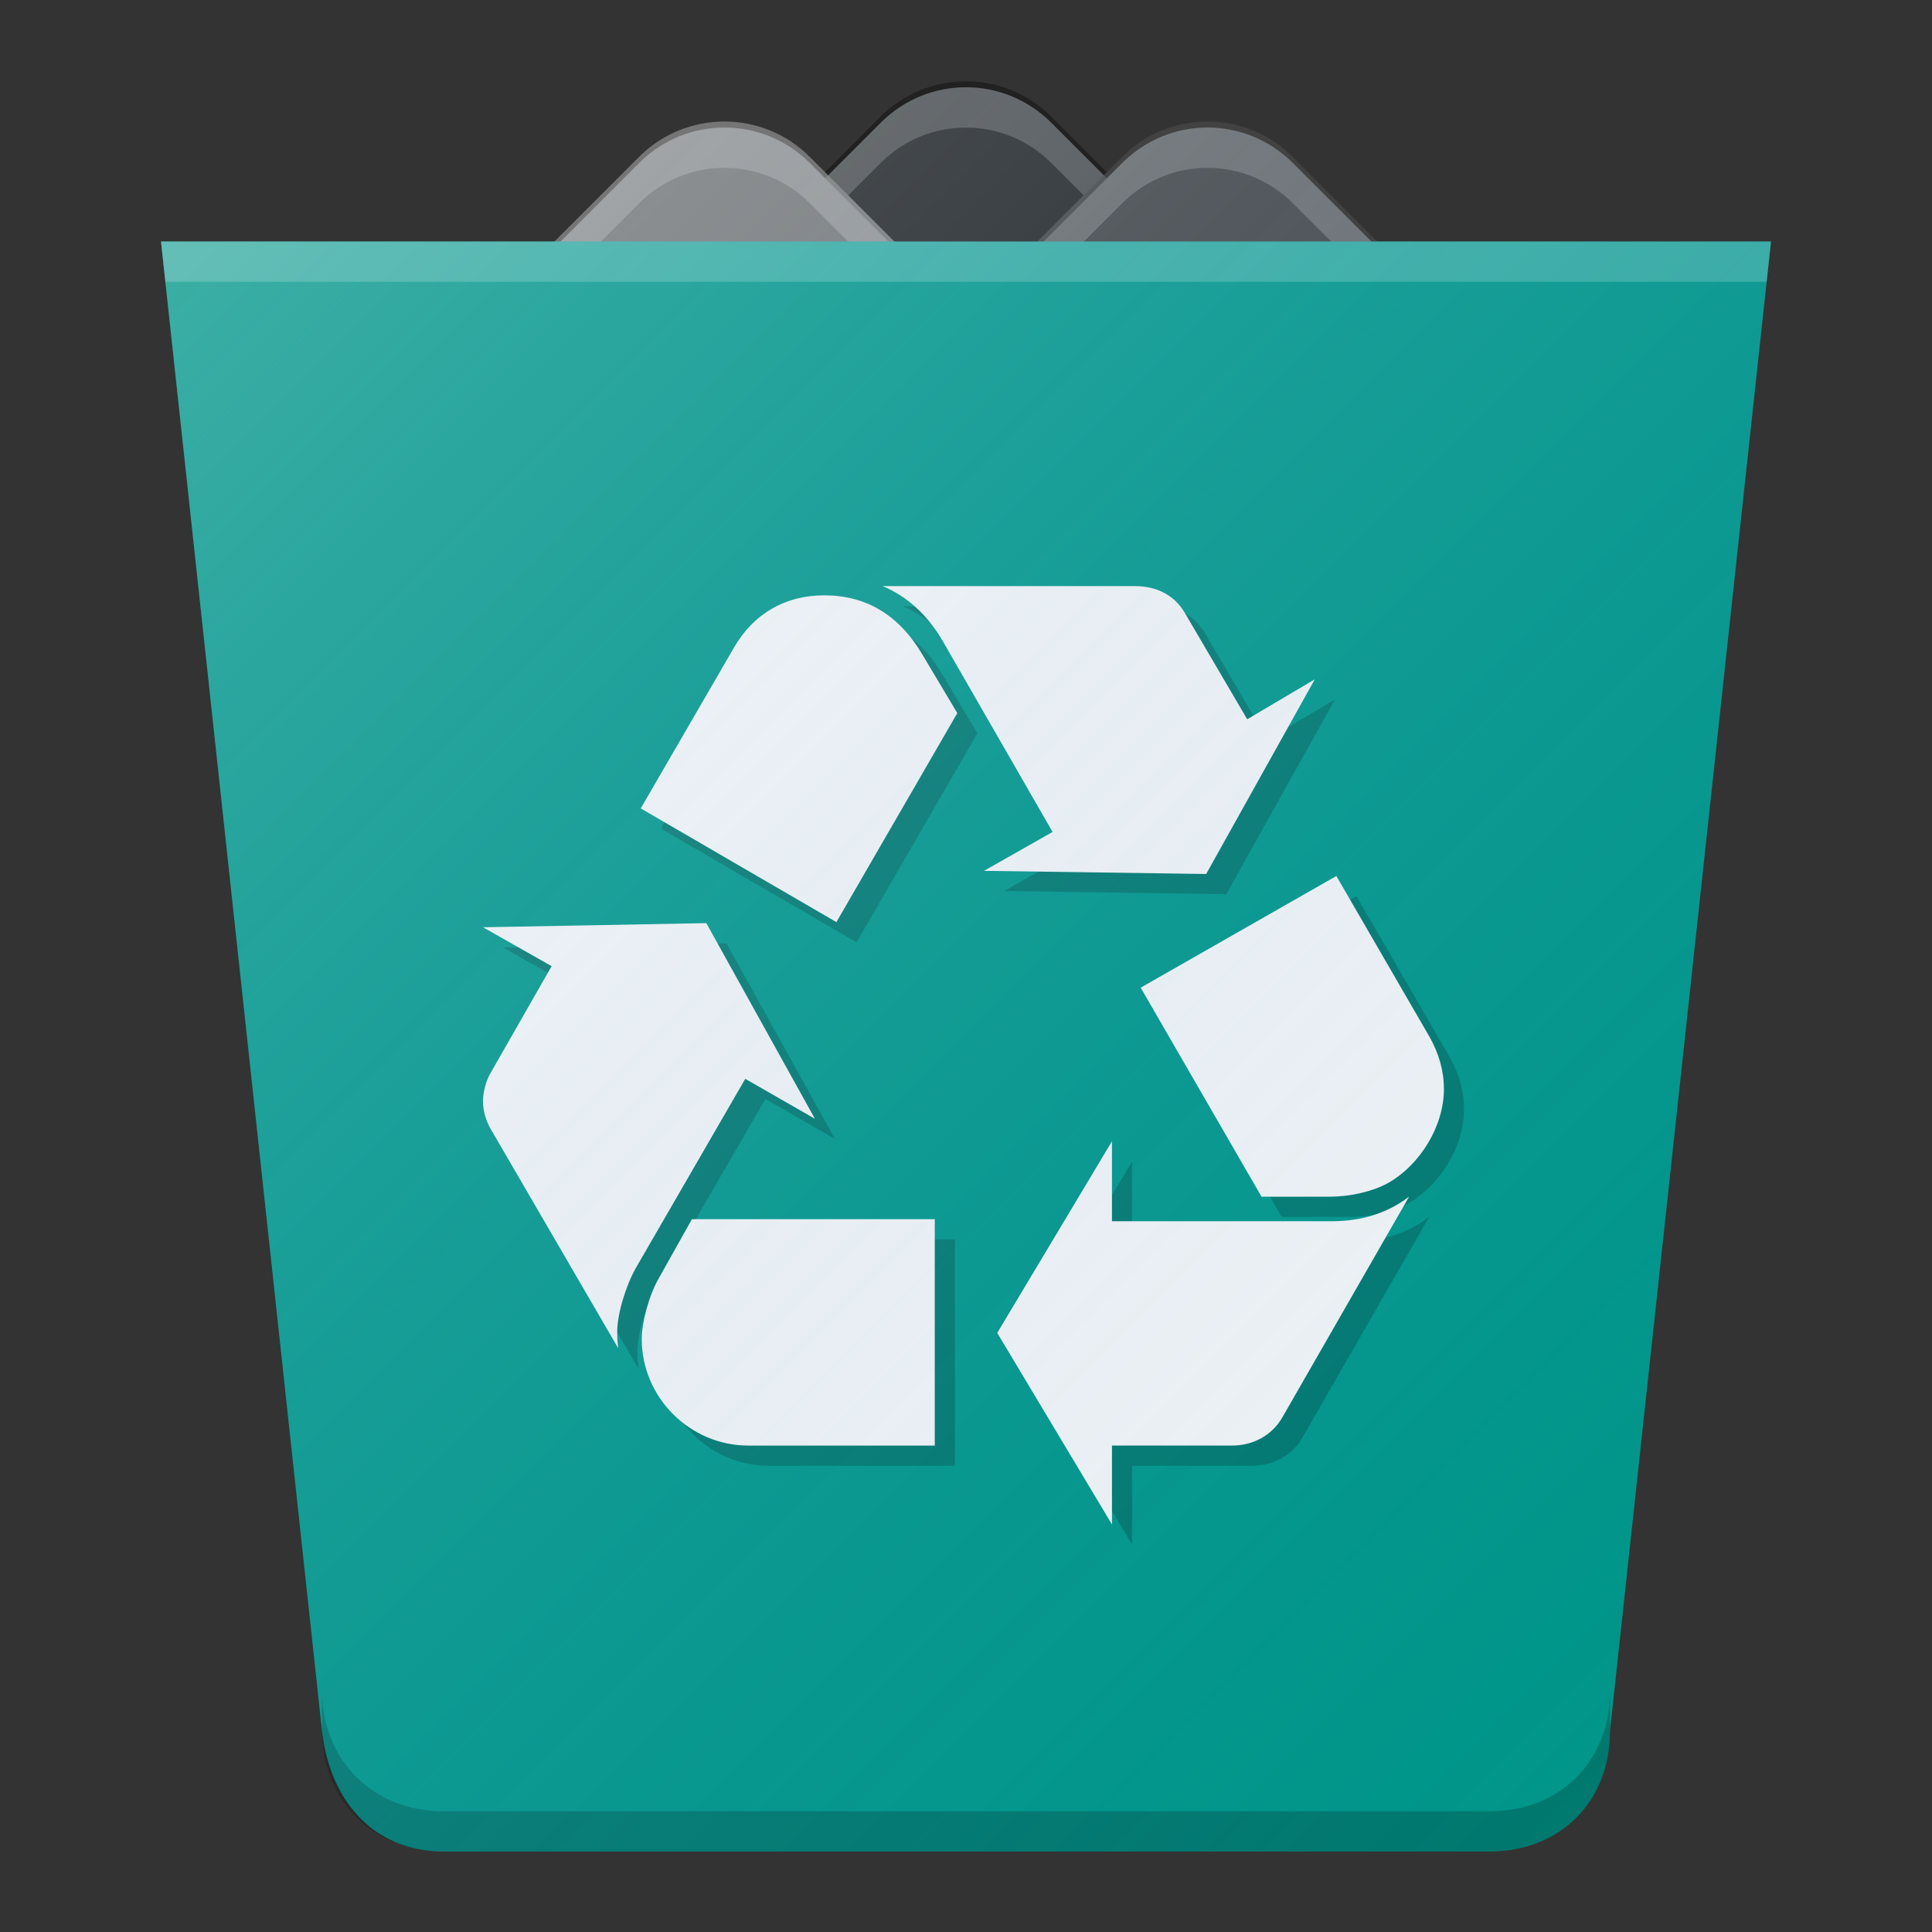 <?xml version="1.0" encoding="UTF-8" standalone="no"?>
<!-- Created with Inkscape (http://www.inkscape.org/) -->

<svg
   xmlns:dc="http://purl.org/dc/elements/1.1/"
   xmlns:cc="http://creativecommons.org/ns#"
   xmlns:rdf="http://www.w3.org/1999/02/22-rdf-syntax-ns#"
   xmlns:svg="http://www.w3.org/2000/svg"
   xmlns="http://www.w3.org/2000/svg"
   xmlns:xlink="http://www.w3.org/1999/xlink"
   xmlns:sodipodi="http://sodipodi.sourceforge.net/DTD/sodipodi-0.dtd"
   xmlns:inkscape="http://www.inkscape.org/namespaces/inkscape"
   width="48"
   height="48"
   viewBox="0 0 48 48"
   id="svg4162"
   version="1.1"
   inkscape:version="0.91 r13725"
   sodipodi:docname="user-trash-full.svg"
   inkscape:export-filename="/home/peter/Documenten/shades3.png"
   inkscape:export-xdpi="360"
   inkscape:export-ydpi="360">
  <rect x="0" y="0" width="48" height="48" fill="#333333" stroke="none"/>
  <defs
     id="defs4164">
    <linearGradient
       gradientUnits="userSpaceOnUse"
       y2="1016.362"
       x2="46"
       y1="1016.362"
       x1="44"
       id="linearGradient4214"
       xlink:href="#linearGradient4200"
       gradientTransform="matrix(0.999,0,0,1,0.014,1)" />
    <linearGradient
       id="linearGradient4200">
      <stop
         style="stop-color:#000000;stop-opacity:0.4"
         offset="0"
         id="stop4202" />
      <stop
         style="stop-color:#000000;stop-opacity:0;"
         offset="1"
         id="stop4204" />
    </linearGradient>
    <linearGradient
       gradientTransform="matrix(0.999,0,0,1,0.001,1004.362)"
       gradientUnits="userSpaceOnUse"
       y2="38"
       x2="34"
       y1="7"
       x1="3"
       id="linearGradient4211"
       xlink:href="#linearGradient4165" />
    <linearGradient
       id="linearGradient4165">
      <stop
         id="stop4167"
         offset="0"
         style="stop-color:#ffffff;stop-opacity:0.25" />
      <stop
         id="stop4169"
         offset="1"
         style="stop-color:#177ed5;stop-opacity:0;" />
    </linearGradient>
    <linearGradient
       inkscape:collect="always"
       xlink:href="#linearGradient4165"
       id="linearGradient4202"
       x1="55"
       y1="1002.362"
       x2="95"
       y2="1042.362"
       gradientUnits="userSpaceOnUse"
       gradientTransform="translate(-51,6)" />
  </defs>
  <sodipodi:namedview
     id="base"
     pagecolor="#ffffff"
     bordercolor="#666666"
     borderopacity="1.0"
     inkscape:pageopacity="0.0"
     inkscape:pageshadow="2"
     inkscape:zoom="15.999999"
     inkscape:cx="18.166337"
     inkscape:cy="45.12462"
     inkscape:document-units="px"
     inkscape:current-layer="layer1"
     showgrid="true"
     units="px"
     inkscape:window-width="1301"
     inkscape:window-height="1008"
     inkscape:window-x="56"
     inkscape:window-y="0"
     inkscape:window-maximized="0">
    <inkscape:grid
       type="xygrid"
       id="grid4151" />
  </sodipodi:namedview>
  <g
     inkscape:label="Laag 1"
     inkscape:groupmode="layer"
     id="layer1"
     transform="translate(0,-1004.362)">
    <rect
       style="opacity:1;fill:#212121;fill-opacity:1;stroke:none;stroke-width:2;stroke-linecap:round;stroke-linejoin:round;stroke-miterlimit:4;stroke-dasharray:none;stroke-opacity:0.55"
       id="rect4169"
       width="10"
       height="10"
       x="727.819"
       y="693.877"
       rx="3"
       ry="3"
       transform="matrix(0.707,0.707,-0.707,0.707,0,0)" />
    <path
       id="path4180"
       d="m 23.999,1006.53 c -0.767,0 -1.533,0.295 -2.121,0.883 l -2.828,2.828 c -0.716,0.716 -0.99,1.697 -0.834,2.621 0.1,-0.593 0.375,-1.162 0.834,-1.621 l 2.828,-2.828 c 1.175,-1.175 3.067,-1.175 4.242,0 l 2.828,2.828 c 0.459,0.459 0.734,1.028 0.834,1.621 0.156,-0.924 -0.118,-1.905 -0.834,-2.621 l -2.828,-2.828 c -0.588,-0.588 -1.354,-0.883 -2.121,-0.883 z"
       style="opacity:1;fill:#ffffff;fill-opacity:0.2;stroke:none;stroke-width:2;stroke-linecap:round;stroke-linejoin:round;stroke-miterlimit:4;stroke-dasharray:none;stroke-opacity:0.55"
       inkscape:connector-curvature="0" />
    <rect
       transform="matrix(0.707,0.707,-0.707,0.707,0,0)"
       ry="3"
       rx="3"
       y="698.827"
       x="724.283"
       height="10"
       width="10"
       id="rect4171"
       style="opacity:1;fill:#757575;fill-opacity:1;stroke:none;stroke-width:2;stroke-linecap:round;stroke-linejoin:round;stroke-miterlimit:4;stroke-dasharray:none;stroke-opacity:0.55" />
    <path
       inkscape:connector-curvature="0"
       style="opacity:1;fill:#ffffff;fill-opacity:0.2;stroke:none;stroke-width:2;stroke-linecap:round;stroke-linejoin:round;stroke-miterlimit:4;stroke-dasharray:none;stroke-opacity:0.55"
       d="m 17.999,1007.53 c -0.767,0 -1.533,0.295 -2.121,0.883 l -2.828,2.828 c -0.716,0.716 -0.99,1.697 -0.834,2.621 0.1,-0.593 0.375,-1.162 0.834,-1.621 l 2.828,-2.828 c 1.175,-1.175 3.067,-1.175 4.242,0 l 2.828,2.828 c 0.459,0.459 0.734,1.028 0.834,1.621 0.156,-0.924 -0.118,-1.905 -0.834,-2.621 l -2.828,-2.828 c -0.588,-0.588 -1.354,-0.883 -2.121,-0.883 z"
       id="path4182" />
    <rect
       style="opacity:1;fill:#424242;fill-opacity:1;stroke:none;stroke-width:2;stroke-linecap:round;stroke-linejoin:round;stroke-miterlimit:4;stroke-dasharray:none;stroke-opacity:0.55"
       id="rect4173"
       width="10"
       height="10"
       x="732.768"
       y="690.342"
       rx="3"
       ry="3"
       transform="matrix(0.707,0.707,-0.707,0.707,0,0)" />
    <path
       inkscape:connector-curvature="0"
       style="opacity:1;fill:#ffffff;fill-opacity:0.2;stroke:none;stroke-width:2;stroke-linecap:round;stroke-linejoin:round;stroke-miterlimit:4;stroke-dasharray:none;stroke-opacity:0.55"
       d="m 30,1007.53 c -0.767,0 -1.533,0.295 -2.121,0.883 l -2.828,2.828 c -0.716,0.716 -0.99,1.697 -0.834,2.621 0.1,-0.593 0.375,-1.162 0.834,-1.621 l 2.828,-2.828 c 1.175,-1.175 3.067,-1.175 4.242,0 l 2.828,2.828 c 0.459,0.459 0.734,1.028 0.834,1.621 0.156,-0.924 -0.118,-1.905 -0.834,-2.621 l -2.828,-2.828 C 31.533,1007.825 30.767,1007.53 30,1007.53 Z"
       id="rect4175" />
    <path
       style="fill:#009688;fill-opacity:1;stroke:none"
       d="m 4,6 4,37 c 0.185,1.708 1.253,3 3.016,3 L 37,46 c 1.759,0 3,-1.229 3,-3 L 44,6 Z"
       transform="translate(0,1004.362)"
       id="rect3338-0"
       inkscape:connector-curvature="0"
       sodipodi:nodetypes="csssscc" />
    <path
       style="fill:#000000;fill-opacity:0.2;stroke:none"
       d="M 8 42 L 8 43 C 8 44.718 9.253 46 11.016 46 L 37 46 C 38.759 46 40 44.771 40 43 L 40 42 C 40 43.771 38.759 45 37 45 L 11.016 45 C 9.253 45 8 43.718 8 42 z "
       transform="translate(0,1004.362)"
       id="path4201" />
    <g
       id="g3"
       transform="matrix(0.038,0,0,0.038,12.5,1019.425)"
       style="fill:#000000;fill-opacity:0.2">
      <g
         id="g5"
         style="fill:#000000;fill-opacity:0.2">
        <g
           id="g7"
           style="fill:#000000;fill-opacity:0.2">
          <g
             id="g9"
             style="fill:#000000;fill-opacity:0.2">
            <path
               d="m 99.777,446.086 c -6.699,12.031 -12.031,30.133 -12.031,41.539 0,2.648 0,6.016 0.656,10.688 L 4.676,354.32 C 1.996,349.648 0,342.945 0,336.906 0,330.859 1.996,323.508 4.676,318.828 L 44.871,248.5 0,223.07 146.016,220.367 217,348.281 171.473,322.164 99.777,446.086 Z M 164.09,40.227 c 12.715,-22.125 33.496,-34.18 58.926,-34.18 27.48,0 48.918,12.742 64.312,38.828 L 310.105,83.047 231.054,219.711 103.14,145.359 164.09,40.227 Z m 9.351,521.718 c -38.172,0 -69.645,-31.477 -69.645,-69.648 0,-10.719 4.703,-28.82 11.402,-40.195 l 21.41,-38.172 158.758,0 0,148.016 -121.925,0 z M 300.727,36.18 C 290.691,18.789 277.293,6.703 261.215,0 l 164.746,0 c 14.738,0 26.113,6.047 32.84,17.445 l 40.852,69.648 44.191,-26.141 -71.016,127.281 -145.305,-2.047 44.871,-25.43 L 300.727,36.18 Z M 554.59,415.273 c 20.07,0 36.832,-5.359 50.887,-16.055 l -83.07,144.648 c -6.699,11.375 -18.73,18.078 -32.789,18.078 l -78.395,0 0,51.57 -75.004,-125.234 75.004,-125.266 0,52.258 143.367,0 z m 64.258,-120.562 c 6.043,10.719 9.406,22.094 9.406,34.156 0,24.117 -15.422,49.57 -36.832,61.602 -10.062,5.391 -24.145,8.75 -38.172,8.75 l -44.242,0 -79,-136.664 127.918,-73.008 60.922,105.164 z"
               id="path11"
               inkscape:connector-curvature="0"
               style="fill:#000000;fill-opacity:0.2" />
          </g>
        </g>
      </g>
    </g>
    <g
       transform="matrix(0.038,0,0,0.038,12,1018.923)"
       id="g4218"
       style="fill:#f5f5f5;fill-opacity:1">
      <g
         id="g4220"
         style="fill:#f5f5f5;fill-opacity:1">
        <g
           id="g4222"
           style="fill:#f5f5f5;fill-opacity:1">
          <g
             id="g4224"
             style="fill:#f5f5f5;fill-opacity:1">
            <path
               inkscape:connector-curvature="0"
               id="path4226"
               d="m 99.777,446.086 c -6.699,12.031 -12.031,30.133 -12.031,41.539 0,2.648 0,6.016 0.656,10.688 L 4.676,354.32 C 1.996,349.648 0,342.945 0,336.906 0,330.859 1.996,323.508 4.676,318.828 L 44.871,248.5 0,223.07 146.016,220.367 217,348.281 171.473,322.164 99.777,446.086 Z M 164.09,40.227 c 12.715,-22.125 33.496,-34.18 58.926,-34.18 27.48,0 48.918,12.742 64.312,38.828 L 310.105,83.047 231.054,219.711 103.14,145.359 164.09,40.227 Z m 9.351,521.718 c -38.172,0 -69.645,-31.477 -69.645,-69.648 0,-10.719 4.703,-28.82 11.402,-40.195 l 21.41,-38.172 158.758,0 0,148.016 -121.925,0 z M 300.727,36.18 C 290.691,18.789 277.293,6.703 261.215,0 l 164.746,0 c 14.738,0 26.113,6.047 32.84,17.445 l 40.852,69.648 44.191,-26.141 -71.016,127.281 -145.305,-2.047 44.871,-25.43 L 300.727,36.18 Z M 554.59,415.273 c 20.07,0 36.832,-5.359 50.887,-16.055 l -83.07,144.648 c -6.699,11.375 -18.73,18.078 -32.789,18.078 l -78.395,0 0,51.57 -75.004,-125.234 75.004,-125.266 0,52.258 143.367,0 z m 64.258,-120.562 c 6.043,10.719 9.406,22.094 9.406,34.156 0,24.117 -15.422,49.57 -36.832,61.602 -10.062,5.391 -24.145,8.75 -38.172,8.75 l -44.242,0 -79,-136.664 127.918,-73.008 60.922,105.164 z"
               style="fill:#f5f5f5;fill-opacity:1" />
          </g>
        </g>
      </g>
    </g>
    <path
       style="fill:#ffffff;fill-opacity:0.2;stroke:none"
       d="M 4 6 L 4.107 7 L 43.893 7 L 44 6 L 4 6 z "
       transform="translate(0,1004.362)"
       id="path4164" />
    <path
       style="opacity:1;fill:url(#linearGradient4202);fill-opacity:1;stroke:none;stroke-width:0;stroke-linecap:butt;stroke-linejoin:miter;stroke-miterlimit:0;stroke-dasharray:none;stroke-opacity:1"
       d="m 24,1006.53 c -0.767,0 -1.533,0.295 -2.121,0.883 L 20.5,1008.792 20.121,1008.413 c -1.175,-1.175 -3.067,-1.175 -4.242,0 l -1.947,1.947 -9.932,0 4,37 c 0.021,0.194 0.056,0.381 0.1,0.562 0.021,0.086 0.048,0.167 0.074,0.25 0.027,0.087 0.054,0.173 0.086,0.256 0.033,0.086 0.07,0.17 0.109,0.252 0.033,0.069 0.07,0.135 0.107,0.201 0.049,0.088 0.098,0.175 0.154,0.256 0.027,0.039 0.058,0.072 0.086,0.109 0.112,0.145 0.234,0.28 0.369,0.4 0.068,0.061 0.133,0.124 0.207,0.178 0.05,0.036 0.103,0.068 0.156,0.1 0.09,0.056 0.182,0.108 0.279,0.154 0.002,0 0.005,8e-4 0.008,0 0.065,0.03 0.133,0.058 0.201,0.084 0.102,0.038 0.208,0.069 0.316,0.096 0.064,0.016 0.125,0.035 0.191,0.047 0.182,0.032 0.37,0.057 0.57,0.057 l 25.984,0 c 0.198,0 0.387,-0.025 0.57,-0.055 0.067,-0.012 0.132,-0.027 0.197,-0.043 0.002,-5e-4 0.004,0 0.006,0 0.113,-0.026 0.222,-0.057 0.328,-0.094 l 0.002,0 c 0.07,-0.025 0.138,-0.053 0.205,-0.082 l 0.002,0 c 0.085,-0.037 0.165,-0.081 0.244,-0.125 0.081,-0.046 0.163,-0.089 0.238,-0.143 0.024,-0.017 0.045,-0.037 0.068,-0.055 0.004,0 0.008,-0.01 0.012,-0.01 0.213,-0.163 0.404,-0.353 0.561,-0.572 0.086,-0.12 0.161,-0.248 0.229,-0.383 l 0.002,0 c 0.003,-0.01 0.007,-0.014 0.01,-0.02 0.062,-0.128 0.118,-0.262 0.162,-0.402 9.99e-4,0 0.003,-0.01 0.004,-0.01 0.003,-0.01 0.005,-0.021 0.008,-0.031 0.042,-0.138 0.078,-0.279 0.104,-0.426 0.028,-0.175 0.049,-0.354 0.049,-0.543 l 0,-0.01 0.006,-0.057 L 44,1010.36 l -9.932,0 -1.947,-1.947 c -1.175,-1.175 -3.067,-1.175 -4.242,0 L 27.5,1008.792 26.121,1007.413 C 25.533,1006.825 24.767,1006.53 24,1006.53 Z"
       id="rect4153-9"
       inkscape:connector-curvature="0" />
  </g>
</svg>
